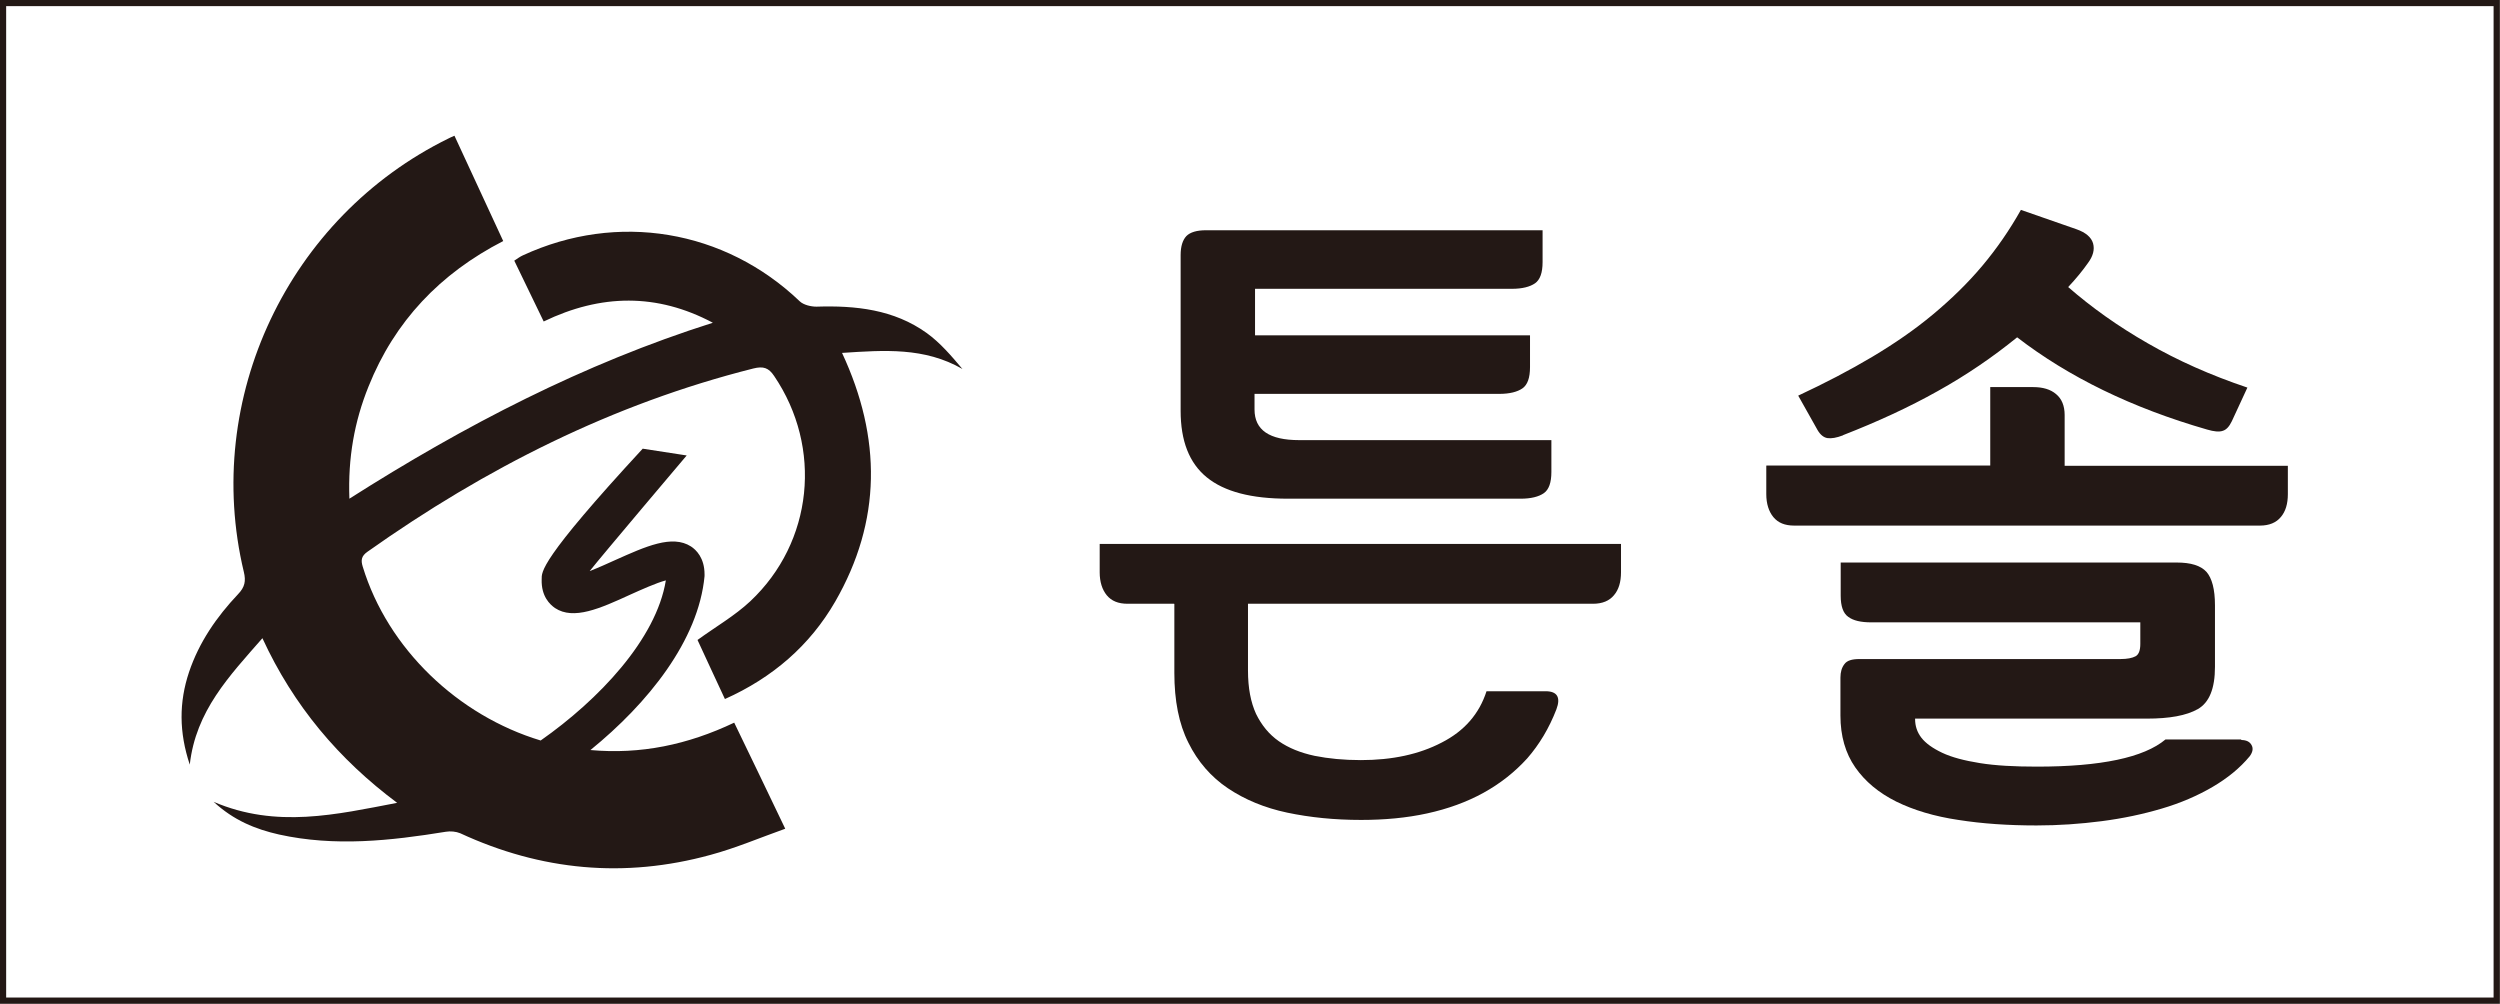 <?xml version="1.0" encoding="UTF-8"?>
<svg id="_레이어_2" data-name="레이어 2" xmlns="http://www.w3.org/2000/svg" viewBox="0 0 99.46 39.94">
  <defs>
    <style>
      .cls-1 {
        fill: none;
        stroke: #231815;
        stroke-miterlimit: 10;
        stroke-width: .25px;
      }

      .cls-2 {
        fill: #231815;
        stroke-width: 0px;
      }
    </style>
  </defs>
  <g id="Layer_1" data-name="Layer 1">
    <g>
      <g>
        <g>
          <path class="cls-2" d="M46.71,24.02h-1.85c-.37,0-.64-.11-.83-.34-.18-.22-.28-.53-.28-.91v-1.13h20.74v1.13c0,.38-.09.69-.28.91-.18.22-.46.34-.83.34h-13.73v2.66c0,.69.11,1.26.32,1.72.22.45.52.82.91,1.09.39.27.86.46,1.42.58.55.11,1.16.17,1.84.17,1.25,0,2.32-.23,3.22-.7.9-.46,1.49-1.14,1.78-2.04h2.35c.46,0,.61.24.43.72-.29.75-.68,1.4-1.16,1.95-.49.54-1.07,1-1.74,1.37-.67.37-1.42.64-2.24.82-.82.18-1.7.26-2.63.26-1.06,0-2.04-.1-2.94-.29-.9-.19-1.69-.52-2.36-.97-.67-.45-1.2-1.06-1.57-1.81-.38-.75-.56-1.68-.56-2.78v-2.74ZM49.9,13.34h10.97v1.27c0,.42-.1.7-.3.84-.2.14-.51.22-.92.22h-9.74v.62c0,.82.59,1.22,1.78,1.22h10.03v1.27c0,.42-.1.7-.3.84-.2.14-.51.22-.92.22h-9.26c-1.46,0-2.53-.28-3.23-.85-.7-.57-1.04-1.45-1.04-2.65v-6.19c0-.35.08-.6.23-.76.15-.15.41-.23.78-.23h13.39v1.27c0,.42-.1.7-.3.84-.2.14-.51.22-.92.22h-10.22v1.85Z"/>
          <path class="cls-2" d="M70.28,18.52h8.9v-3.12h1.71c.38,0,.69.09.91.28.22.18.34.46.34.83v2.02h8.88v1.13c0,.38-.09.69-.28.91-.18.22-.46.34-.83.34h-18.53c-.37,0-.64-.11-.83-.34-.18-.22-.28-.53-.28-.91v-1.13ZM73.32,17.32c-.26.1-.46.13-.61.11-.15-.02-.29-.13-.4-.32l-.77-1.37c1.07-.5,2.05-1.01,2.94-1.54.89-.53,1.7-1.09,2.42-1.69s1.38-1.24,1.96-1.93c.58-.69,1.09-1.43,1.54-2.23l2.21.77c.37.13.59.32.66.56.07.25,0,.51-.2.78-.21.3-.47.62-.79.96.93.81,1.98,1.56,3.17,2.24,1.18.68,2.5,1.27,3.96,1.76l-.62,1.34c-.1.21-.22.34-.36.38-.14.05-.35.03-.62-.05-2.99-.86-5.51-2.09-7.56-3.67-.96.78-2.01,1.5-3.16,2.14-1.14.64-2.4,1.22-3.76,1.75ZM89.16,29.44c.21,0,.35.07.42.21.07.13.04.28-.08.44-.38.46-.88.87-1.48,1.22-.6.35-1.27.64-2.02.86-.74.22-1.54.39-2.39.5-.85.11-1.71.17-2.59.17-1.12,0-2.16-.07-3.11-.22-.95-.14-1.78-.39-2.47-.73-.7-.35-1.24-.8-1.63-1.36-.39-.56-.59-1.25-.59-2.06v-1.51c0-.22.05-.4.16-.54.1-.14.3-.2.59-.2h10.39c.27,0,.47-.04.6-.11.13-.07.19-.24.19-.49v-.86h-10.7c-.42,0-.72-.07-.92-.22-.2-.14-.3-.42-.3-.84v-1.32h13.37c.56,0,.95.12,1.18.37.22.25.34.69.34,1.33v2.45c0,.87-.23,1.42-.68,1.68-.46.26-1.13.38-2.03.38h-9.22v.02c0,.27.08.52.25.74s.45.42.83.6c.38.18.88.31,1.5.41.62.1,1.37.14,2.27.14,2.54,0,4.25-.36,5.11-1.08h3.02Z"/>
        </g>
        <rect class="cls-1" x=".12" y=".12" width="99.21" height="39.69"/>
      </g>
      <path class="cls-2" d="M25.57,17.85c-4.12,4.46-4.02,4.9-4.02,5.2-.02.68.33,1,.53,1.14.74.49,1.79.02,3.01-.54.4-.18,1.02-.46,1.4-.56-.38,2.34-2.67,4.75-4.98,6.37-3.28-.99-6.08-3.64-7.08-6.92-.08-.26-.05-.42.19-.59,4.69-3.32,9.75-5.88,15.35-7.29.4-.1.61-.03.83.3,1.93,2.85,1.55,6.61-.95,8.96-.62.58-1.37,1.01-2.1,1.54.34.73.7,1.52,1.09,2.35,1.9-.85,3.38-2.13,4.39-3.88,1.84-3.2,1.85-6.5.27-9.89,1.68-.11,3.28-.23,4.79.64-.44-.52-.88-1.04-1.42-1.43-1.31-.94-2.83-1.1-4.39-1.05-.22,0-.51-.07-.66-.21-2.99-2.86-7.26-3.57-11.02-1.83-.11.05-.22.13-.34.21.4.82.78,1.61,1.17,2.42,2.28-1.1,4.51-1.13,6.73.05-5.14,1.63-9.87,4.08-14.46,7-.06-1.63.2-3.07.76-4.46,1.04-2.6,2.85-4.5,5.36-5.79-.66-1.42-1.3-2.8-1.94-4.19-.12.05-.18.08-.24.11-6.37,3.13-9.79,10.34-8.14,17.24.09.37.04.61-.23.89-.85.9-1.55,1.91-1.95,3.1-.4,1.2-.4,2.39.03,3.68.24-2.14,1.57-3.52,2.89-5.03,1.24,2.69,3.04,4.82,5.36,6.55-2.41.46-4.8,1.03-7.3-.04.8.74,1.67,1.09,2.6,1.3,2.22.49,4.43.25,6.64-.11.18-.03.4-.01.57.06,3.22,1.49,6.54,1.8,9.96.86,1-.27,1.96-.68,2.97-1.04-.71-1.48-1.36-2.84-2.03-4.22-1.85.88-3.72,1.27-5.72,1.09,2.29-1.86,4.3-4.36,4.54-6.92,0-.02,0-.04,0-.07,0-.66-.34-.98-.54-1.11-.75-.48-1.8,0-3.01.54-.29.13-.68.31-1.02.44.49-.62,3.86-4.6,3.86-4.6l-1.75-.27Z"/>
    </g>
  </g>
</svg>